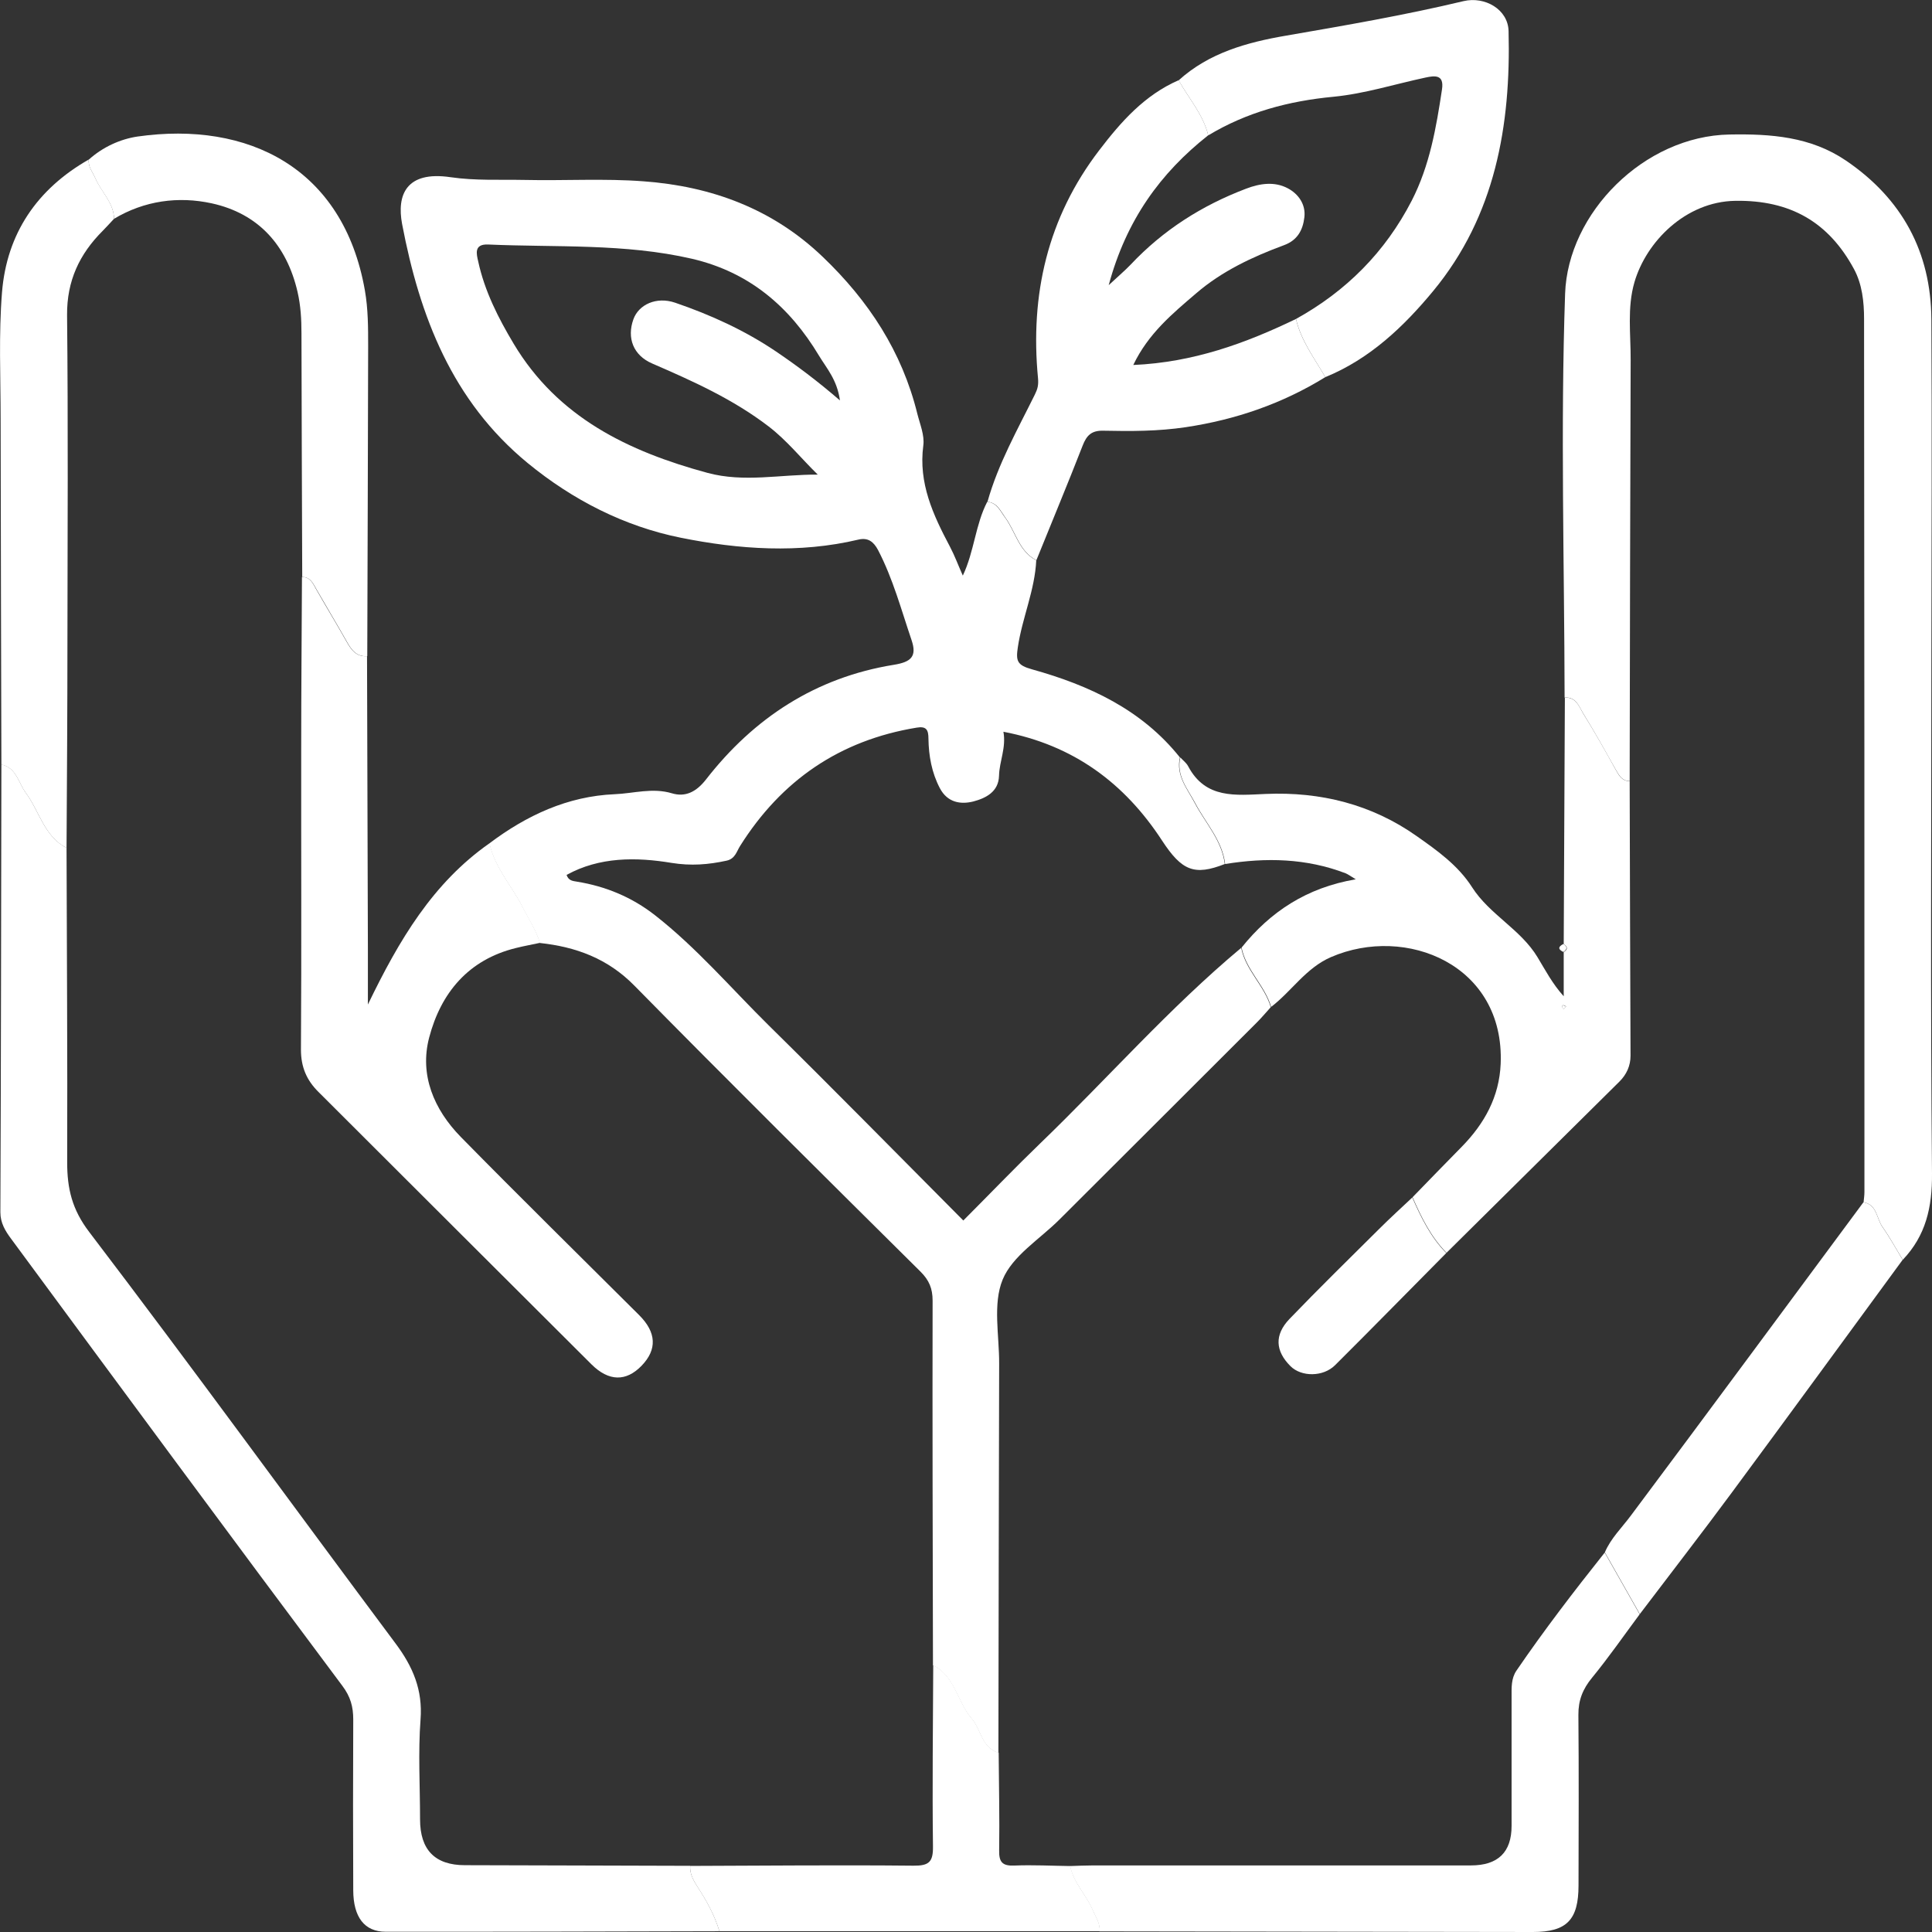 <svg width="74" height="74" viewBox="0 0 74 74" fill="none" xmlns="http://www.w3.org/2000/svg">
<rect x="0" y="0" width="74" height="74" fill="#333333" stroke="none"/>
<g clip-path="url(#clip0_57_5)">
<path d="M39.691 21.457C39.638 22.608 39.153 23.662 38.985 24.793C38.908 25.311 38.952 25.478 39.528 25.637C41.708 26.245 43.729 27.175 45.193 29.011C45.035 29.71 45.481 30.218 45.769 30.77C46.173 31.532 46.801 32.188 46.912 33.094C45.75 33.549 45.27 33.358 44.511 32.198C43.076 29.998 41.122 28.541 38.433 28.028C38.544 28.642 38.279 29.154 38.265 29.71C38.251 30.329 37.756 30.573 37.281 30.698C36.786 30.822 36.287 30.736 35.999 30.19C35.687 29.595 35.572 28.953 35.562 28.297C35.562 27.951 35.48 27.808 35.111 27.87C32.163 28.354 29.93 29.888 28.346 32.404C28.216 32.61 28.159 32.893 27.832 32.965C27.131 33.118 26.469 33.171 25.724 33.051C24.366 32.826 22.964 32.816 21.701 33.511C21.778 33.736 21.936 33.741 22.1 33.77C23.199 33.947 24.203 34.364 25.086 35.054C26.685 36.305 28 37.848 29.436 39.267C31.937 41.73 34.395 44.232 36.897 46.748C37.915 45.728 38.856 44.745 39.83 43.806C42.413 41.318 44.78 38.611 47.541 36.305C47.709 37.168 48.434 37.753 48.674 38.577C48.496 38.773 48.328 38.975 48.141 39.162C45.62 41.683 43.095 44.199 40.575 46.715C39.821 47.467 38.779 48.1 38.404 49.011C38.02 49.945 38.275 51.148 38.27 52.231C38.255 57.202 38.251 62.172 38.241 67.137C37.588 66.945 37.578 66.245 37.214 65.829C36.661 65.191 36.58 64.213 35.735 63.782C35.725 59.128 35.711 54.47 35.721 49.816C35.721 49.351 35.586 49.035 35.26 48.709C31.591 45.071 27.919 41.433 24.299 37.753C23.276 36.712 22.061 36.267 20.674 36.118C20.535 35.634 20.251 35.227 20.03 34.781C19.617 33.947 18.945 33.247 18.744 32.303C20.17 31.23 21.744 30.496 23.545 30.42C24.27 30.391 24.99 30.161 25.739 30.386C26.253 30.54 26.67 30.329 27.035 29.864C28.874 27.496 31.246 25.948 34.232 25.464C34.895 25.358 35.13 25.148 34.914 24.515C34.52 23.355 34.203 22.166 33.632 21.069C33.459 20.743 33.243 20.585 32.888 20.666C30.612 21.208 28.298 21.045 26.07 20.595C23.924 20.163 21.941 19.157 20.208 17.733C17.313 15.351 16.074 12.111 15.402 8.584C15.191 7.467 15.556 6.537 17.255 6.787C18.215 6.926 19.152 6.873 20.102 6.892C21.619 6.926 23.146 6.83 24.654 6.945C27.247 7.136 29.589 7.994 31.515 9.84C33.272 11.522 34.549 13.468 35.135 15.845C35.236 16.247 35.418 16.674 35.365 17.062C35.173 18.505 35.74 19.722 36.383 20.935C36.566 21.28 36.7 21.649 36.878 22.047C37.319 21.117 37.358 20.096 37.814 19.219C38.188 19.257 38.303 19.564 38.496 19.823C38.894 20.364 39.019 21.107 39.681 21.457H39.691ZM31.328 18.184C30.684 17.556 30.142 16.871 29.441 16.334C28.077 15.289 26.541 14.599 24.98 13.923C24.251 13.607 24.006 12.941 24.26 12.231C24.462 11.666 25.139 11.349 25.859 11.594C27.218 12.059 28.524 12.653 29.724 13.463C30.53 14.009 31.303 14.589 32.172 15.337C32.062 14.541 31.659 14.105 31.371 13.626C30.247 11.752 28.706 10.424 26.502 9.911C23.924 9.317 21.303 9.48 18.696 9.365C18.139 9.341 18.254 9.739 18.316 10.012C18.561 11.148 19.084 12.178 19.675 13.166C21.36 15.984 24.058 17.288 27.098 18.112C28.5 18.491 29.892 18.169 31.323 18.179L31.328 18.184Z" fill="white"/>
<path d="M59.928 26.724C59.918 21.567 59.769 16.401 59.947 11.248C60.053 8.162 62.967 5.21 66.246 5.152C67.831 5.123 69.353 5.234 70.702 6.149C72.848 7.606 73.962 9.648 73.976 12.236C74 16.516 73.981 20.8 73.976 25.08C73.976 31.704 73.938 38.328 74 44.951C74.01 46.24 73.765 47.324 72.881 48.253C72.622 47.831 72.387 47.395 72.103 46.993C71.873 46.672 71.902 46.145 71.379 46.049C71.393 45.914 71.412 45.785 71.412 45.651C71.412 34.503 71.412 23.36 71.398 12.212C71.398 11.565 71.326 10.889 71.014 10.309C70.044 8.512 68.579 7.659 66.467 7.692C64.561 7.721 63.053 9.259 62.602 10.812C62.319 11.785 62.463 12.801 62.458 13.798C62.439 19.171 62.429 24.544 62.42 29.916C62.141 29.916 62.026 29.72 61.901 29.504C61.493 28.776 61.085 28.047 60.648 27.338C60.48 27.069 60.374 26.681 59.928 26.72V26.724Z" fill="white"/>
<path d="M27.554 73.971C23.29 73.981 19.027 73.995 14.768 73.99C13.962 73.99 13.534 73.434 13.53 72.404C13.52 70.223 13.52 68.043 13.53 65.862C13.53 65.373 13.429 64.99 13.107 64.563C8.853 58.874 4.633 53.156 0.418 47.438C0.206 47.151 0.014 46.844 0.014 46.432C0.038 40.714 0.043 34.997 0.053 29.279C0.634 29.408 0.706 29.983 0.989 30.367C1.508 31.067 1.685 32.025 2.549 32.476C2.559 36.492 2.588 40.503 2.573 44.52C2.573 45.521 2.756 46.322 3.418 47.189C7.389 52.404 11.239 57.705 15.157 62.957C15.815 63.839 16.194 64.726 16.108 65.857C16.012 67.127 16.089 68.407 16.089 69.686C16.089 70.856 16.662 71.441 17.807 71.441C20.683 71.445 23.559 71.46 26.435 71.465C26.416 71.771 26.56 72.025 26.718 72.27C27.064 72.802 27.371 73.353 27.554 73.966V73.971Z" fill="white"/>
<path d="M59.928 26.724C60.374 26.686 60.485 27.074 60.648 27.343C61.09 28.052 61.498 28.78 61.901 29.509C62.021 29.725 62.136 29.916 62.42 29.921C62.429 33.425 62.439 36.933 62.453 40.436C62.453 40.825 62.3 41.155 62.031 41.424C59.822 43.614 57.614 45.799 55.405 47.985C54.805 47.376 54.44 46.624 54.104 45.857C54.733 45.21 55.357 44.563 55.991 43.921C56.86 43.034 57.426 42.008 57.479 40.748C57.638 36.952 53.85 35.414 50.978 36.66C50.018 37.077 49.476 37.963 48.688 38.567C48.448 37.743 47.723 37.153 47.555 36.295C48.655 34.925 50.042 34 51.929 33.679C51.713 33.549 51.632 33.487 51.54 33.449C50.038 32.873 48.492 32.84 46.926 33.094C46.816 32.188 46.187 31.536 45.784 30.769C45.491 30.218 45.044 29.71 45.208 29.011C45.308 29.121 45.443 29.221 45.51 29.351C46.177 30.611 47.334 30.458 48.477 30.41C50.58 30.319 52.539 30.808 54.263 32.025C55.045 32.576 55.847 33.142 56.385 33.985C57.052 35.03 58.248 35.596 58.891 36.664C59.193 37.163 59.462 37.681 59.894 38.16C59.894 37.594 59.894 37.029 59.894 36.468C60.053 36.367 60.053 36.267 59.894 36.161C59.909 33.017 59.923 29.873 59.938 26.729L59.928 26.724ZM59.986 38.548C59.947 38.529 59.913 38.505 59.875 38.5C59.861 38.5 59.822 38.543 59.827 38.553C59.841 38.591 59.87 38.62 59.889 38.654C59.923 38.62 59.952 38.586 59.986 38.548Z" fill="white"/>
<path d="M18.753 32.298C18.955 33.242 19.622 33.942 20.04 34.776C20.261 35.217 20.544 35.629 20.683 36.113C20.376 36.181 20.069 36.233 19.766 36.31C17.937 36.756 16.886 38.035 16.439 39.737C16.06 41.175 16.622 42.497 17.649 43.547C19.905 45.843 22.201 48.1 24.481 50.372C25.144 51.033 25.177 51.69 24.572 52.313C23.982 52.922 23.319 52.917 22.657 52.26C19.166 48.785 15.685 45.301 12.2 41.826C11.744 41.376 11.527 40.868 11.527 40.206C11.552 36.353 11.532 32.495 11.537 28.637C11.537 26.456 11.556 24.275 11.566 22.099C11.892 22.099 11.989 22.358 12.123 22.593C12.502 23.259 12.901 23.911 13.275 24.577C13.453 24.893 13.645 25.162 14.058 25.133C14.067 28.852 14.082 32.572 14.091 36.286C14.091 36.947 14.091 37.614 14.091 38.476C15.287 35.998 16.583 33.818 18.744 32.303L18.753 32.298Z" fill="white"/>
<path d="M39.691 21.457C39.029 21.107 38.904 20.364 38.505 19.823C38.318 19.564 38.198 19.257 37.823 19.219C38.231 17.762 38.976 16.453 39.638 15.111C39.744 14.896 39.782 14.747 39.758 14.484C39.451 11.287 40.123 8.339 42.106 5.751C42.941 4.658 43.844 3.638 45.145 3.072C45.529 3.772 46.086 4.38 46.278 5.181C44.444 6.628 43.138 8.43 42.466 10.922C42.85 10.563 43.09 10.362 43.306 10.136C44.55 8.814 46.033 7.87 47.728 7.227C48.266 7.021 48.823 6.945 49.327 7.213C49.725 7.424 50.018 7.822 49.961 8.32C49.903 8.809 49.701 9.202 49.173 9.394C47.968 9.839 46.797 10.39 45.817 11.234C44.915 12.006 43.983 12.773 43.407 13.98C45.707 13.88 47.704 13.151 49.639 12.217C49.831 13.05 50.345 13.722 50.763 14.445C49.116 15.461 47.33 16.075 45.419 16.362C44.362 16.52 43.311 16.52 42.255 16.497C41.808 16.487 41.621 16.674 41.468 17.067C40.896 18.538 40.286 19.995 39.696 21.457H39.691Z" fill="white"/>
<path d="M62.809 61.822C62.204 62.636 61.623 63.475 60.979 64.261C60.624 64.692 60.451 65.124 60.456 65.684C60.475 67.86 60.466 70.041 60.461 72.217C60.461 73.54 60.005 74 58.713 74C53.177 73.995 47.647 73.981 42.111 73.976C42.14 73.664 41.962 73.425 41.847 73.156C41.602 72.572 41.107 72.116 40.987 71.474C41.28 71.465 41.573 71.45 41.866 71.45C46.691 71.45 51.511 71.45 56.337 71.45C57.377 71.45 57.897 70.945 57.897 69.936C57.897 68.287 57.897 66.638 57.897 64.99C57.897 64.644 57.878 64.29 58.084 63.988C59.145 62.435 60.293 60.94 61.464 59.468C61.911 60.254 62.357 61.045 62.804 61.831L62.809 61.822Z" fill="white"/>
<path d="M50.763 14.445C50.345 13.726 49.836 13.051 49.639 12.217C51.569 11.148 53.057 9.653 54.071 7.688C54.762 6.341 55.011 4.889 55.232 3.422C55.319 2.847 54.954 2.895 54.599 2.971C53.427 3.221 52.27 3.59 51.084 3.705C49.361 3.868 47.757 4.294 46.278 5.186C46.086 4.385 45.534 3.777 45.145 3.077C46.312 2.018 47.776 1.62 49.255 1.366C51.531 0.973 53.811 0.58 56.058 0.043C56.87 -0.149 57.763 0.355 57.782 1.193C57.873 4.807 57.273 8.263 54.901 11.138C53.773 12.504 52.467 13.75 50.763 14.445Z" fill="white"/>
<path d="M2.549 32.48C1.685 32.03 1.512 31.076 0.989 30.372C0.701 29.983 0.634 29.413 0.053 29.284C0.043 24.874 0.029 20.465 0.024 16.056C0.024 14.436 -0.053 12.806 0.077 11.196C0.259 8.948 1.416 7.242 3.399 6.111C3.37 6.394 3.553 6.595 3.654 6.83C3.879 7.352 4.359 7.76 4.369 8.378C4.225 8.531 4.086 8.689 3.937 8.838C3.044 9.729 2.559 10.755 2.569 12.068C2.612 16.238 2.588 20.412 2.583 24.582C2.583 27.213 2.564 29.84 2.549 32.471V32.48Z" fill="white"/>
<path d="M4.369 8.383C4.359 7.764 3.875 7.357 3.654 6.835C3.553 6.595 3.37 6.398 3.399 6.116C3.932 5.632 4.614 5.325 5.272 5.229C9.492 4.63 13.15 6.418 13.976 11.124C14.101 11.838 14.101 12.547 14.101 13.262C14.091 17.22 14.082 21.174 14.067 25.133C13.654 25.162 13.462 24.894 13.285 24.577C12.91 23.911 12.512 23.255 12.133 22.593C11.998 22.363 11.902 22.104 11.576 22.099C11.566 18.989 11.552 15.874 11.547 12.763C11.547 12.231 11.518 11.709 11.398 11.186C10.985 9.394 9.9 8.181 8.109 7.788C6.832 7.51 5.531 7.683 4.364 8.383H4.369Z" fill="white"/>
<path d="M40.997 71.469C41.117 72.117 41.611 72.572 41.856 73.152C41.967 73.42 42.149 73.66 42.12 73.971C37.267 73.971 32.413 73.971 27.554 73.971C27.371 73.358 27.064 72.807 26.718 72.275C26.56 72.025 26.416 71.776 26.435 71.469C29.287 71.46 32.134 71.431 34.986 71.46C35.581 71.465 35.745 71.321 35.735 70.717C35.706 68.407 35.735 66.092 35.745 63.777C36.59 64.204 36.671 65.186 37.223 65.824C37.588 66.245 37.598 66.94 38.251 67.132C38.26 68.378 38.289 69.624 38.27 70.87C38.26 71.321 38.39 71.474 38.851 71.455C39.566 71.426 40.286 71.465 41.002 71.474L40.997 71.469Z" fill="white"/>
<path d="M62.809 61.822C62.362 61.035 61.916 60.245 61.469 59.459C61.7 58.917 62.122 58.514 62.463 58.054C65.449 54.062 68.407 50.05 71.374 46.049C71.897 46.144 71.873 46.667 72.099 46.993C72.382 47.395 72.622 47.831 72.876 48.253C70.697 51.225 68.527 54.201 66.337 57.163C65.18 58.73 63.985 60.269 62.809 61.822Z" fill="white"/>
<path d="M59.88 36.157C60.038 36.257 60.038 36.358 59.88 36.463C59.673 36.363 59.673 36.262 59.88 36.157Z" fill="white"/>
<path d="M55.4 47.99C53.979 49.423 52.568 50.865 51.137 52.289C50.681 52.744 49.846 52.744 49.428 52.327C48.847 51.747 48.804 51.129 49.394 50.515C50.518 49.346 51.679 48.21 52.827 47.069C53.24 46.657 53.672 46.264 54.094 45.867C54.431 46.633 54.795 47.386 55.396 47.994L55.4 47.99Z" fill="white"/>
<path d="M59.986 38.553C59.952 38.587 59.923 38.62 59.889 38.658C59.865 38.625 59.837 38.596 59.827 38.558C59.827 38.543 59.861 38.5 59.875 38.505C59.913 38.515 59.952 38.539 59.986 38.558V38.553Z" fill="white"/>
</g>
<defs>
<clipPath id="clip0_57_5">
<rect width="74" height="74" fill="white"/>
</clipPath>
</defs>
</svg>
